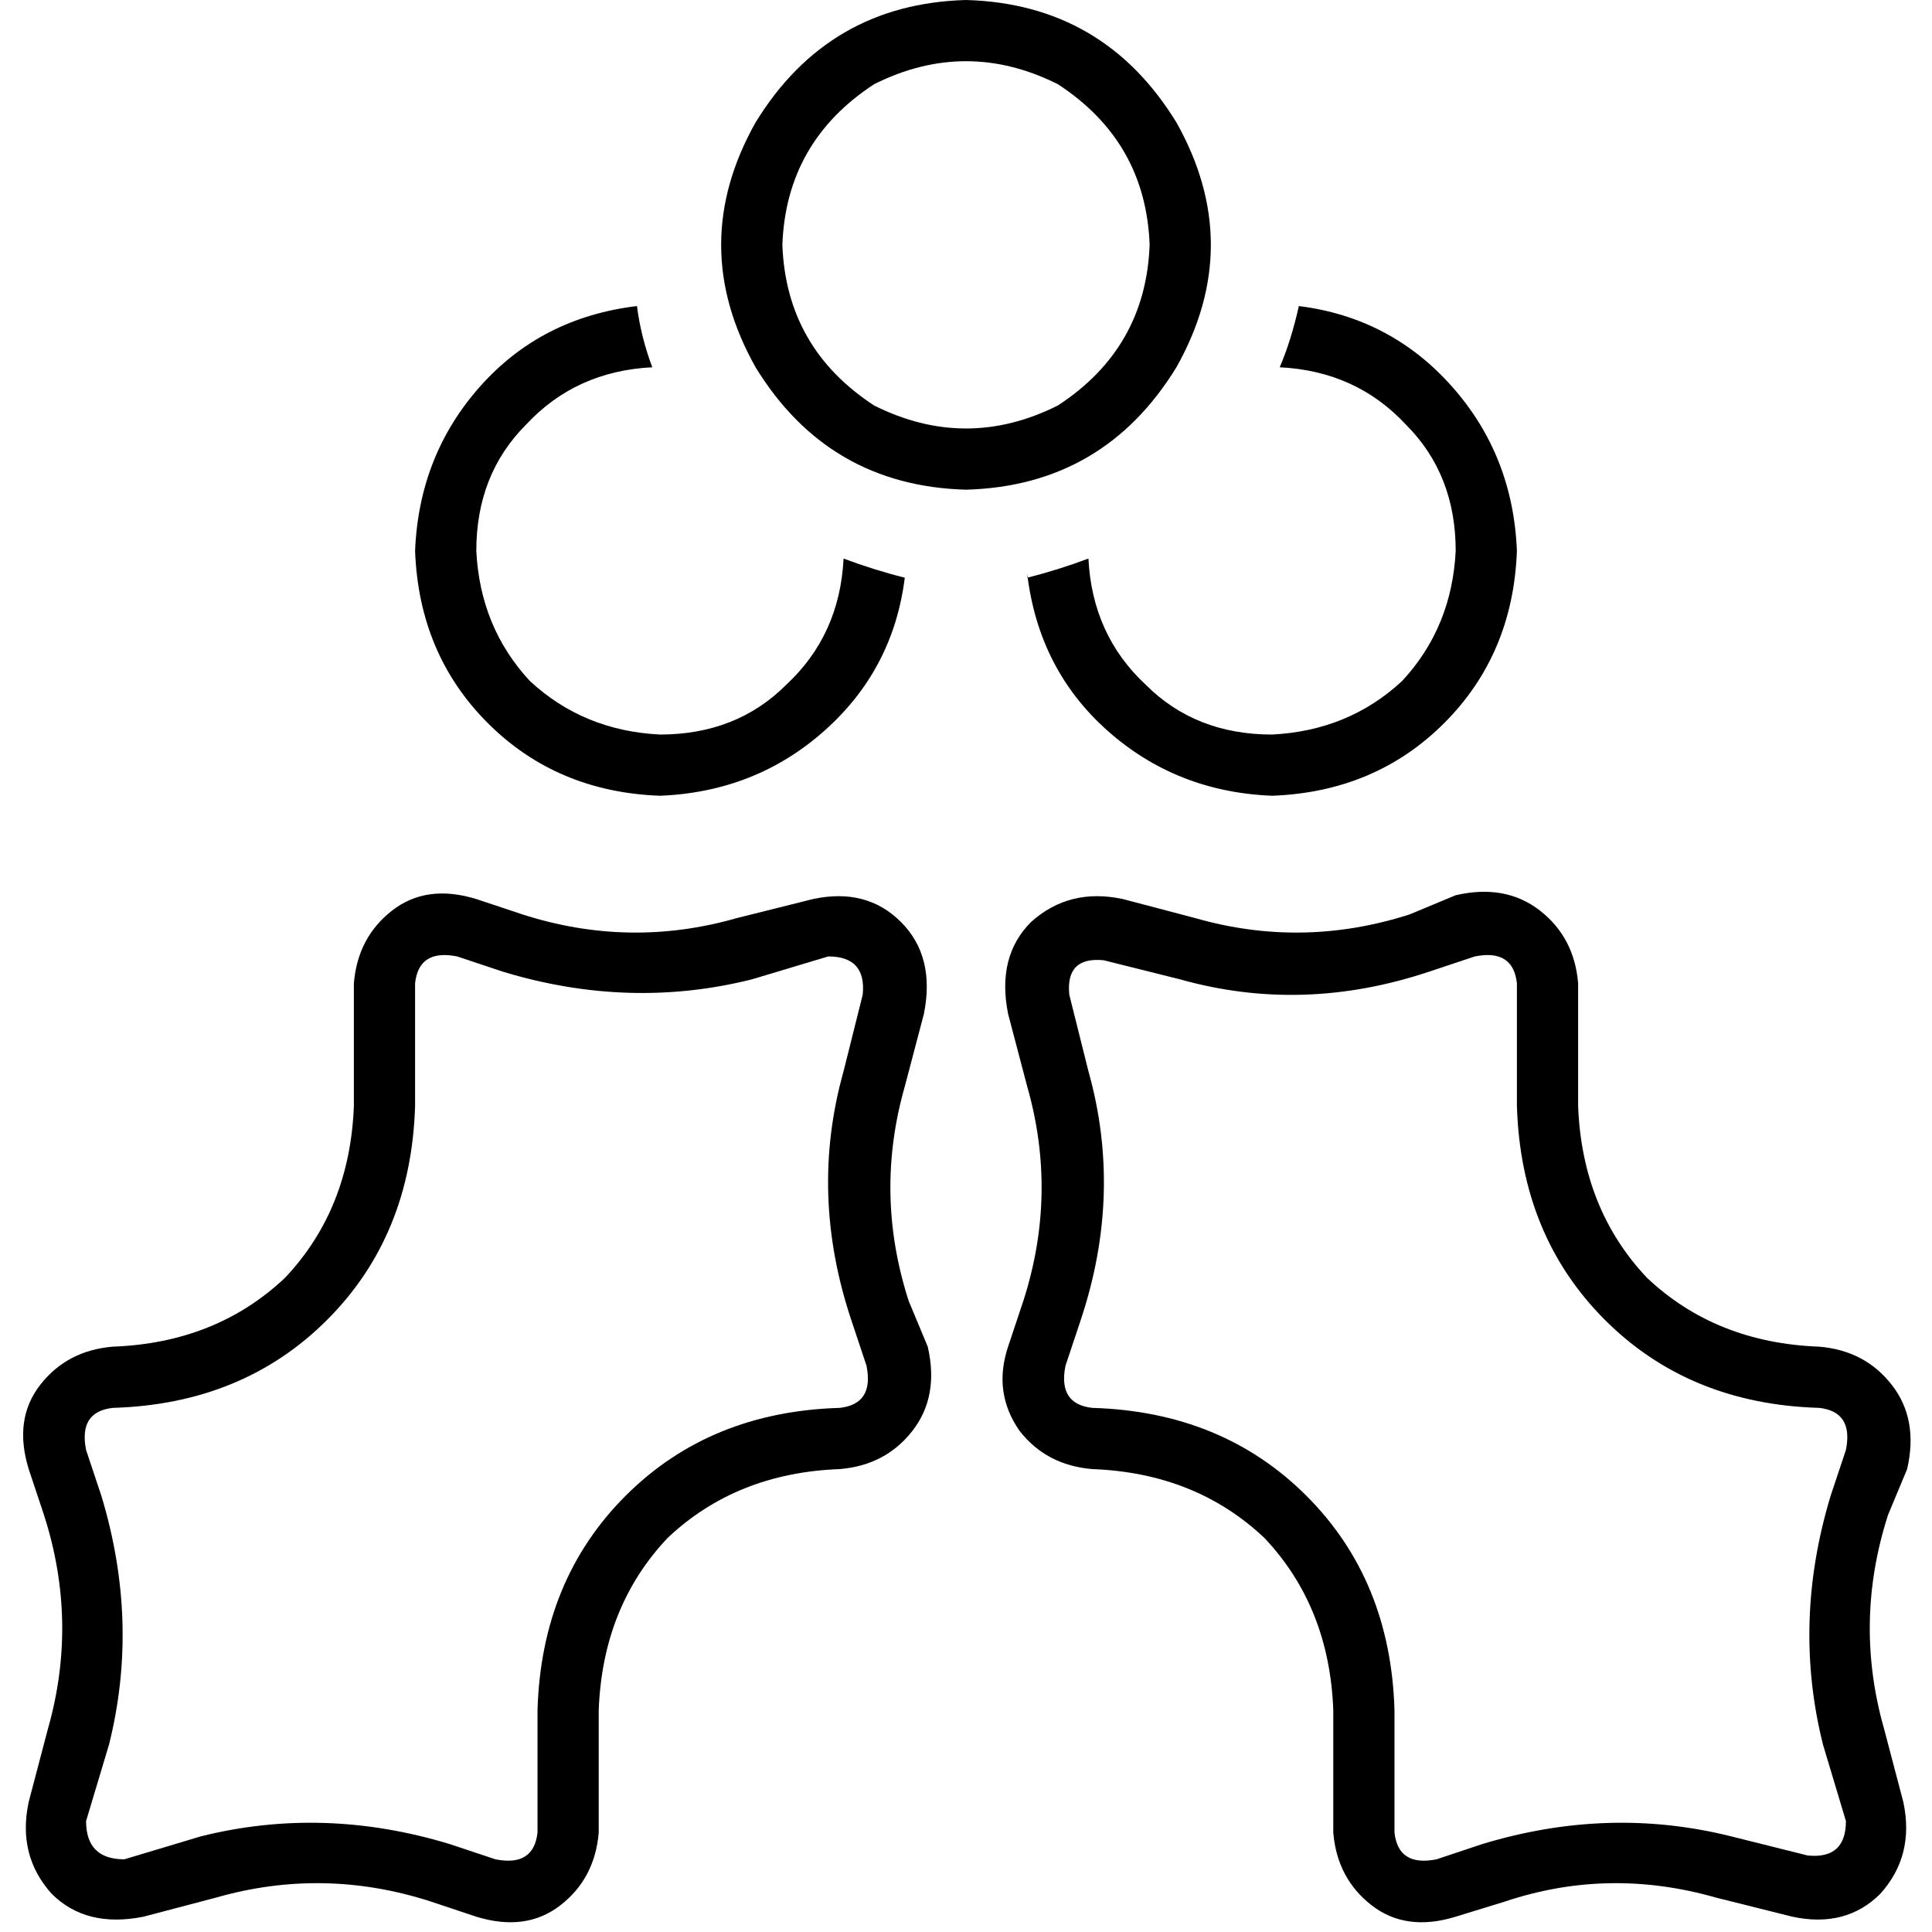 <svg xmlns="http://www.w3.org/2000/svg" viewBox="0 0 512 512">
  <path d="M 304.665 64.887 Q 303.651 92.261 280.333 107.469 Q 256 119.636 231.667 107.469 Q 208.349 92.261 207.335 64.887 Q 208.349 37.513 231.667 22.305 Q 256 10.139 280.333 22.305 Q 303.651 37.513 304.665 64.887 L 304.665 64.887 Z M 256 0 Q 219.501 1.014 200.238 32.444 Q 181.988 64.887 200.238 97.331 Q 219.501 128.76 256 129.774 Q 292.499 128.76 311.762 97.331 Q 330.012 64.887 311.762 32.444 Q 292.499 1.014 256 0 L 256 0 Z M 110.004 260.562 Q 111.018 251.438 121.156 253.465 L 133.323 257.521 Q 166.78 267.659 199.224 259.549 L 219.501 253.465 Q 229.64 253.465 228.626 263.604 L 223.556 283.881 Q 214.432 316.325 225.584 349.782 L 229.64 361.949 Q 231.667 372.087 222.543 373.101 Q 188.071 374.115 165.766 396.42 Q 143.461 418.725 142.448 453.196 L 142.448 485.64 Q 141.434 494.764 131.295 492.737 L 119.129 488.681 Q 85.671 478.543 53.228 486.653 L 32.95 492.737 Q 22.812 492.737 22.812 482.598 L 28.895 462.321 Q 37.006 429.877 26.867 396.42 L 22.812 384.253 Q 20.784 374.115 29.909 373.101 L 29.909 356.879 L 29.909 373.101 Q 64.38 372.087 86.685 349.782 Q 108.99 327.477 110.004 293.006 L 110.004 260.562 L 110.004 260.562 Z M 93.782 293.006 Q 92.768 320.38 75.533 338.63 L 75.533 338.63 Q 57.283 355.865 29.909 356.879 Q 17.743 357.893 10.646 367.018 Q 3.549 376.143 7.604 389.323 L 11.659 401.489 Q 20.784 429.877 12.673 458.265 L 7.604 477.529 Q 4.562 491.723 13.687 501.861 Q 22.812 510.986 38.02 507.945 L 57.283 502.875 Q 85.671 494.764 114.059 503.889 L 126.226 507.945 Q 139.406 512 148.531 504.903 Q 157.655 497.806 158.669 485.64 L 158.669 453.196 Q 159.683 425.822 176.919 407.572 Q 195.168 390.337 222.543 389.323 Q 234.709 388.309 241.806 379.184 Q 248.903 370.059 245.861 356.879 L 240.792 344.713 Q 231.667 316.325 239.778 287.937 L 244.848 268.673 Q 247.889 253.465 238.764 244.341 Q 229.64 235.216 215.446 238.257 L 195.168 243.327 Q 166.78 251.438 138.392 242.313 L 126.226 238.257 Q 113.046 234.202 103.921 241.299 Q 94.796 248.396 93.782 260.562 L 93.782 293.006 L 93.782 293.006 Z M 168.808 81.109 Q 143.461 84.15 127.24 102.4 L 127.24 102.4 Q 111.018 120.65 110.004 145.996 Q 111.018 173.37 129.267 191.62 Q 147.517 209.869 174.891 210.883 Q 200.238 209.869 218.487 193.648 Q 236.737 177.426 239.778 153.093 Q 231.667 151.065 223.556 148.024 Q 222.543 168.301 208.349 181.481 Q 195.168 194.661 174.891 194.661 Q 154.614 193.648 140.42 180.467 Q 127.24 166.273 126.226 145.996 Q 126.226 125.719 139.406 112.539 Q 152.586 98.345 172.863 97.331 Q 169.822 89.22 168.808 81.109 L 168.808 81.109 Z M 272.222 152.079 Q 275.263 177.426 293.513 193.648 L 293.513 193.648 Q 311.762 209.869 337.109 210.883 Q 364.483 209.869 382.733 191.62 Q 400.982 173.37 401.996 145.996 Q 400.982 120.65 384.76 102.4 Q 368.539 84.15 344.206 81.109 Q 342.178 90.234 339.137 97.331 Q 359.414 98.345 372.594 112.539 Q 385.774 125.719 385.774 145.996 Q 384.76 166.273 371.58 180.467 Q 357.386 193.648 337.109 194.661 Q 316.832 194.661 303.651 181.481 Q 289.457 168.301 288.444 148.024 Q 280.333 151.065 272.222 153.093 L 272.222 152.079 Z M 401.996 260.562 L 401.996 293.006 Q 403.01 327.477 425.315 349.782 Q 447.62 372.087 482.091 373.101 Q 491.216 374.115 489.188 384.253 L 485.133 396.42 Q 474.994 429.877 483.105 462.321 L 489.188 482.598 Q 489.188 492.737 479.05 491.723 L 458.772 486.653 Q 426.329 478.543 392.871 488.681 L 380.705 492.737 Q 370.566 494.764 369.553 485.64 L 369.553 453.196 Q 368.539 418.725 346.234 396.42 Q 323.929 374.115 289.457 373.101 Q 280.333 372.087 282.36 361.949 L 286.416 349.782 Q 297.568 316.325 288.444 283.881 L 283.374 263.604 Q 282.36 253.465 292.499 254.479 L 312.776 259.549 Q 345.22 268.673 378.677 257.521 L 390.844 253.465 Q 400.982 251.438 401.996 260.562 L 401.996 260.562 Z M 418.218 293.006 L 418.218 260.562 Q 417.204 248.396 408.079 241.299 Q 398.954 234.202 385.774 237.244 L 373.608 242.313 Q 345.22 251.438 316.832 243.327 L 297.568 238.257 Q 283.374 235.216 273.236 244.341 Q 264.111 253.465 267.152 268.673 L 272.222 287.937 Q 280.333 316.325 271.208 344.713 L 267.152 356.879 Q 263.097 369.046 270.194 379.184 Q 277.291 388.309 289.457 389.323 Q 316.832 390.337 335.081 407.572 Q 352.317 425.822 353.331 453.196 L 353.331 485.64 Q 354.345 497.806 363.469 504.903 Q 372.594 512 385.774 507.945 L 398.954 503.889 Q 426.329 494.764 454.717 502.875 L 474.994 507.945 Q 489.188 510.986 498.313 501.861 Q 507.438 491.723 504.396 477.529 L 499.327 458.265 Q 491.216 429.877 500.341 401.489 L 505.41 389.323 Q 508.451 376.143 501.354 367.018 Q 494.257 357.893 482.091 356.879 Q 454.717 355.865 436.467 338.63 Q 419.232 320.38 418.218 293.006 L 418.218 293.006 Z" />
</svg>